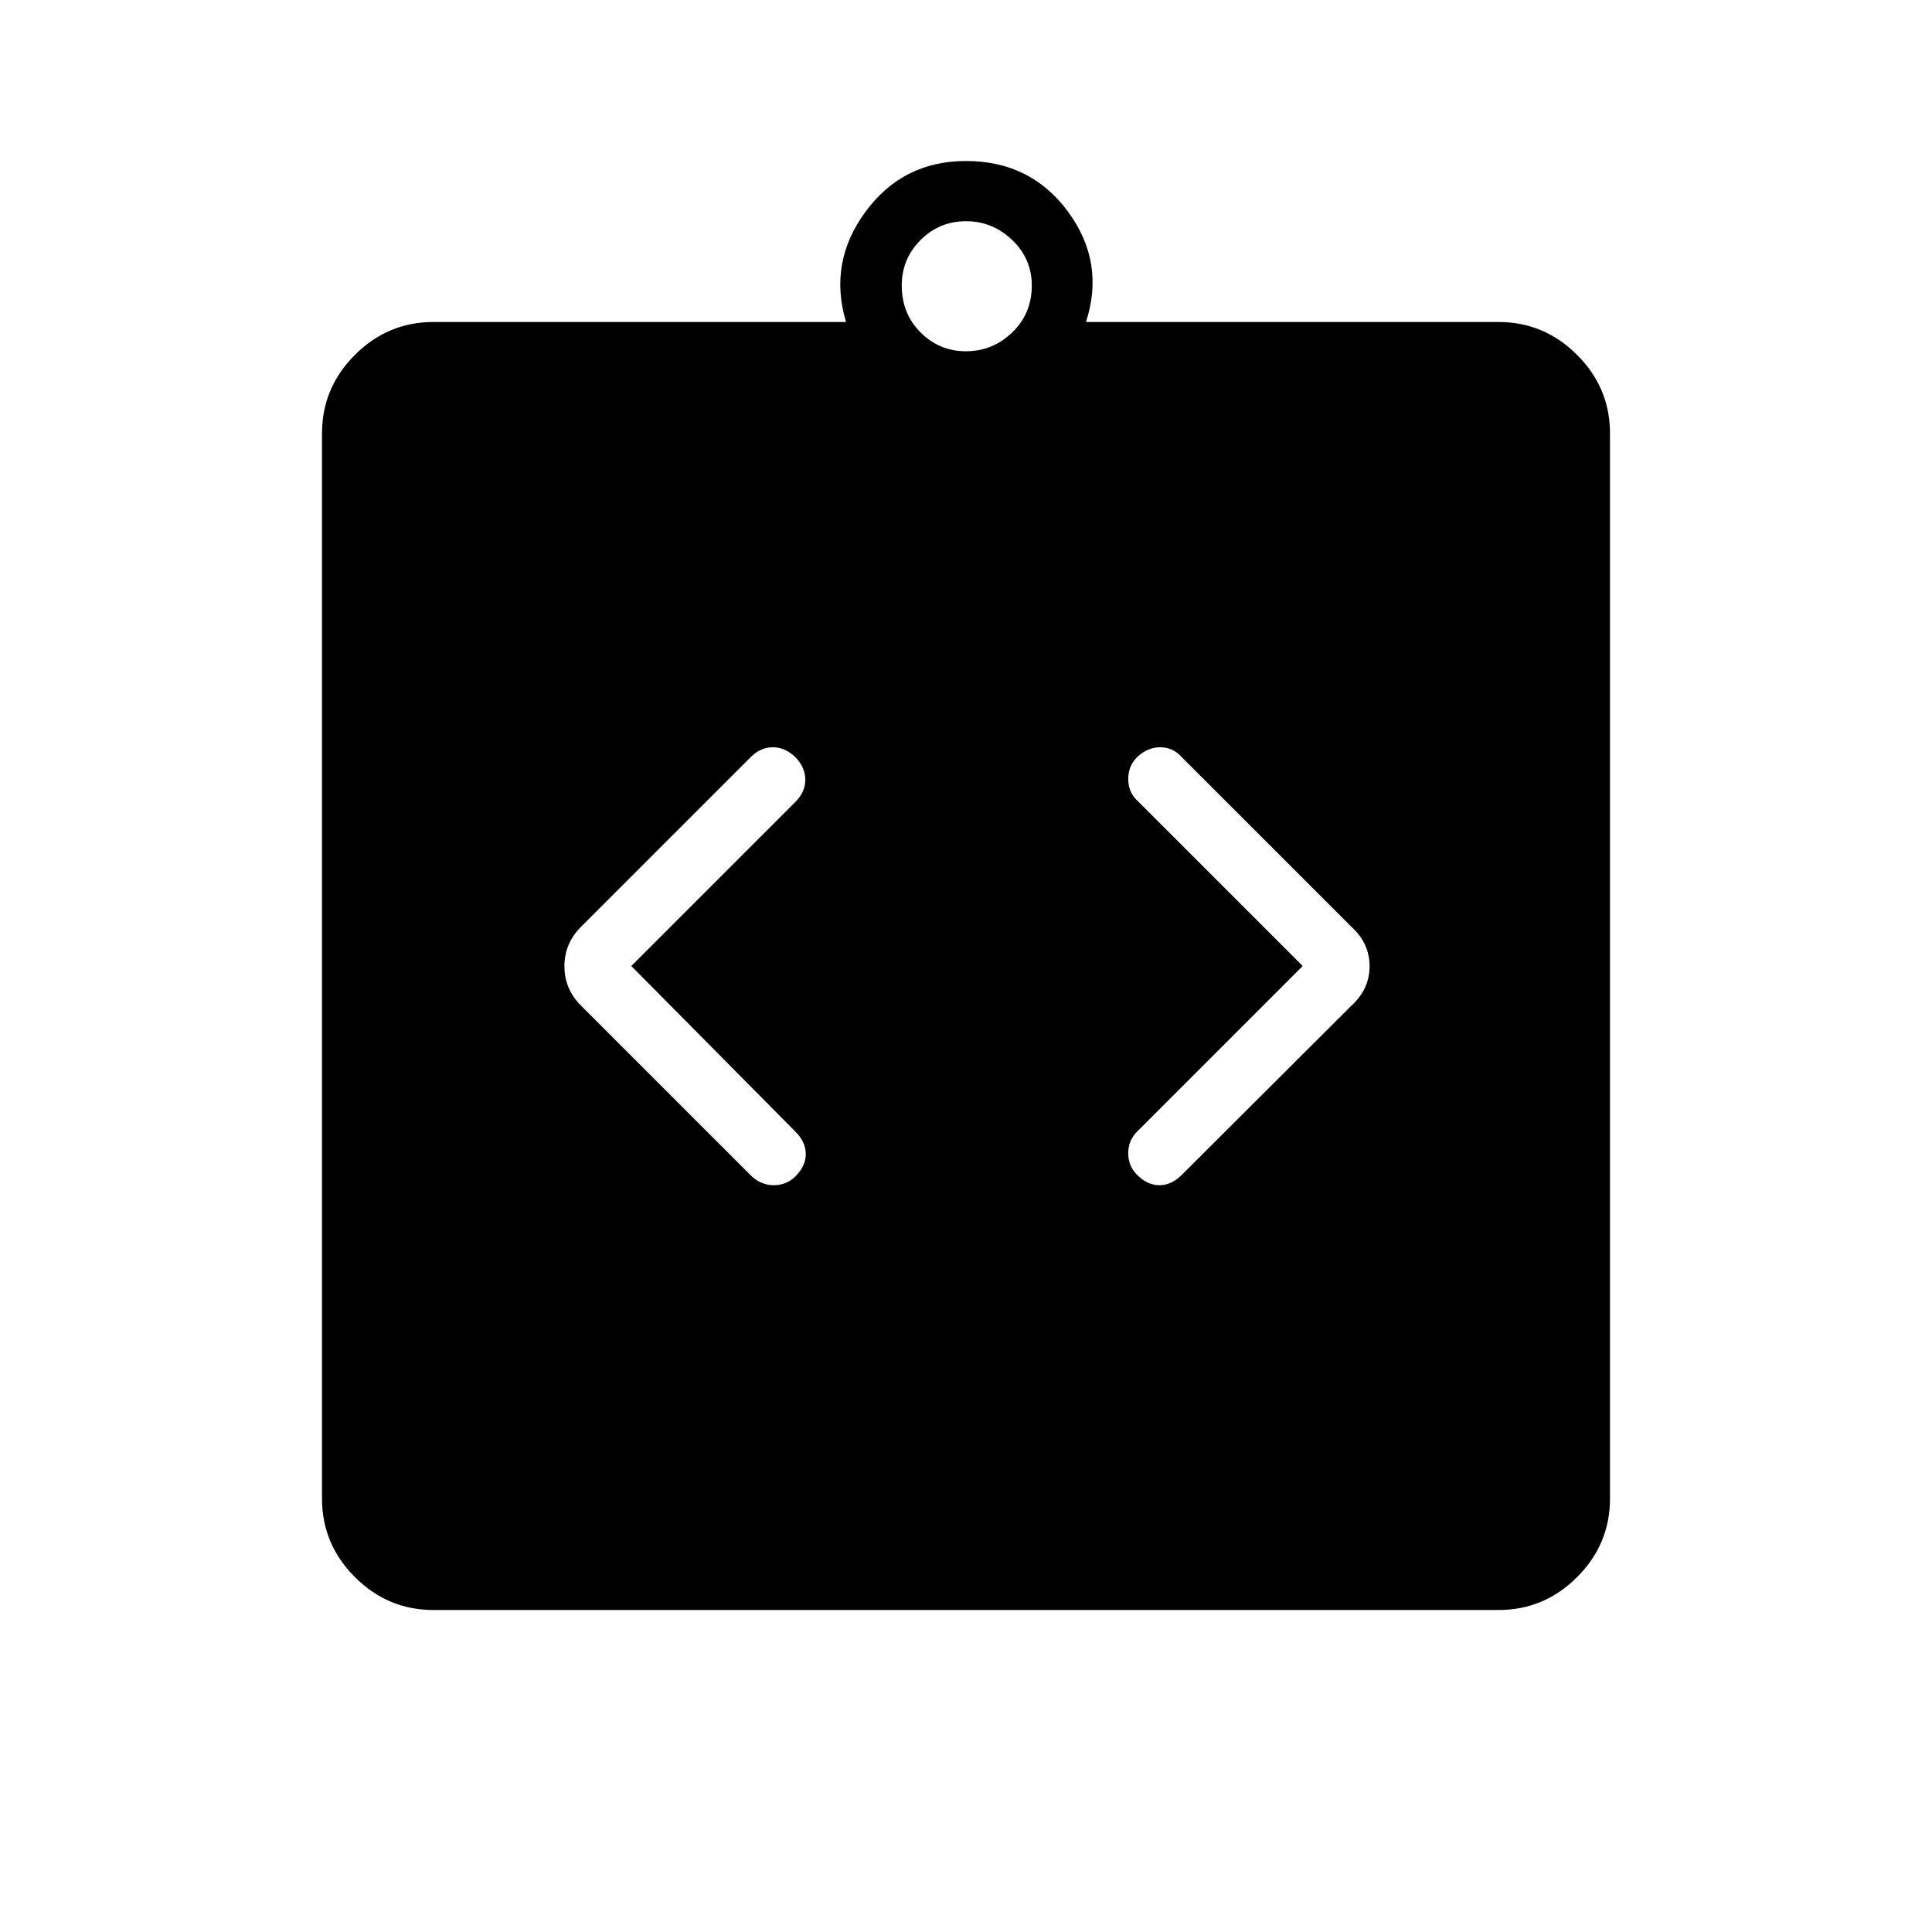 <svg xmlns="http://www.w3.org/2000/svg" width="48" height="48" viewBox="0 96 960 960"><path d="M395.231 680.539q5.154-5.154 5.154-11.116 0-5.961-5.154-11.115L313.692 576l81.539-81.538q4.923-4.924 4.923-11.001 0-6.076-4.923-11.23-5.154-4.923-11.231-4.923t-11 4.923l-84.308 84.307q-8.231 8.231-8.231 19.577 0 11.347 8.231 19.577l84.077 84.077q5.154 5.154 11.616 5.154 6.461 0 10.846-4.384Zm169.769-.77q5.154 5.154 11.115 5.154 5.962 0 11.116-5.154l84.308-84.077q9-8.23 9-19.577 0-11.346-9-19.577l-84.308-84.307q-4.385-4.923-10.731-4.923t-11.5 4.923q-4.385 4.384-4.385 10.846 0 6.461 4.385 10.615L647.308 576 565 658.308q-4.385 4.384-4.385 10.731 0 6.346 4.385 10.73ZM215.384 896q-22.692 0-39.038-16.346Q160 863.308 160 840.616V311.384q0-22.692 16.346-39.038Q192.692 256 215.384 256h205q-8.846-29.616 9.693-54.808Q448.615 176 480 176q32.154 0 50.692 25.192 18.539 25.192 8.924 54.808h205q22.692 0 39.038 16.346Q800 288.692 800 311.384v529.232q0 22.692-16.346 39.038Q767.308 896 744.616 896H215.384ZM480 270.538q13.231 0 22.962-9.346 9.73-9.346 9.73-23.346 0-13.231-9.73-22.577-9.731-9.346-22.962-9.346t-22.577 9.346q-9.346 9.346-9.346 22.577 0 14 9.346 23.346T480 270.538Z"/></svg>